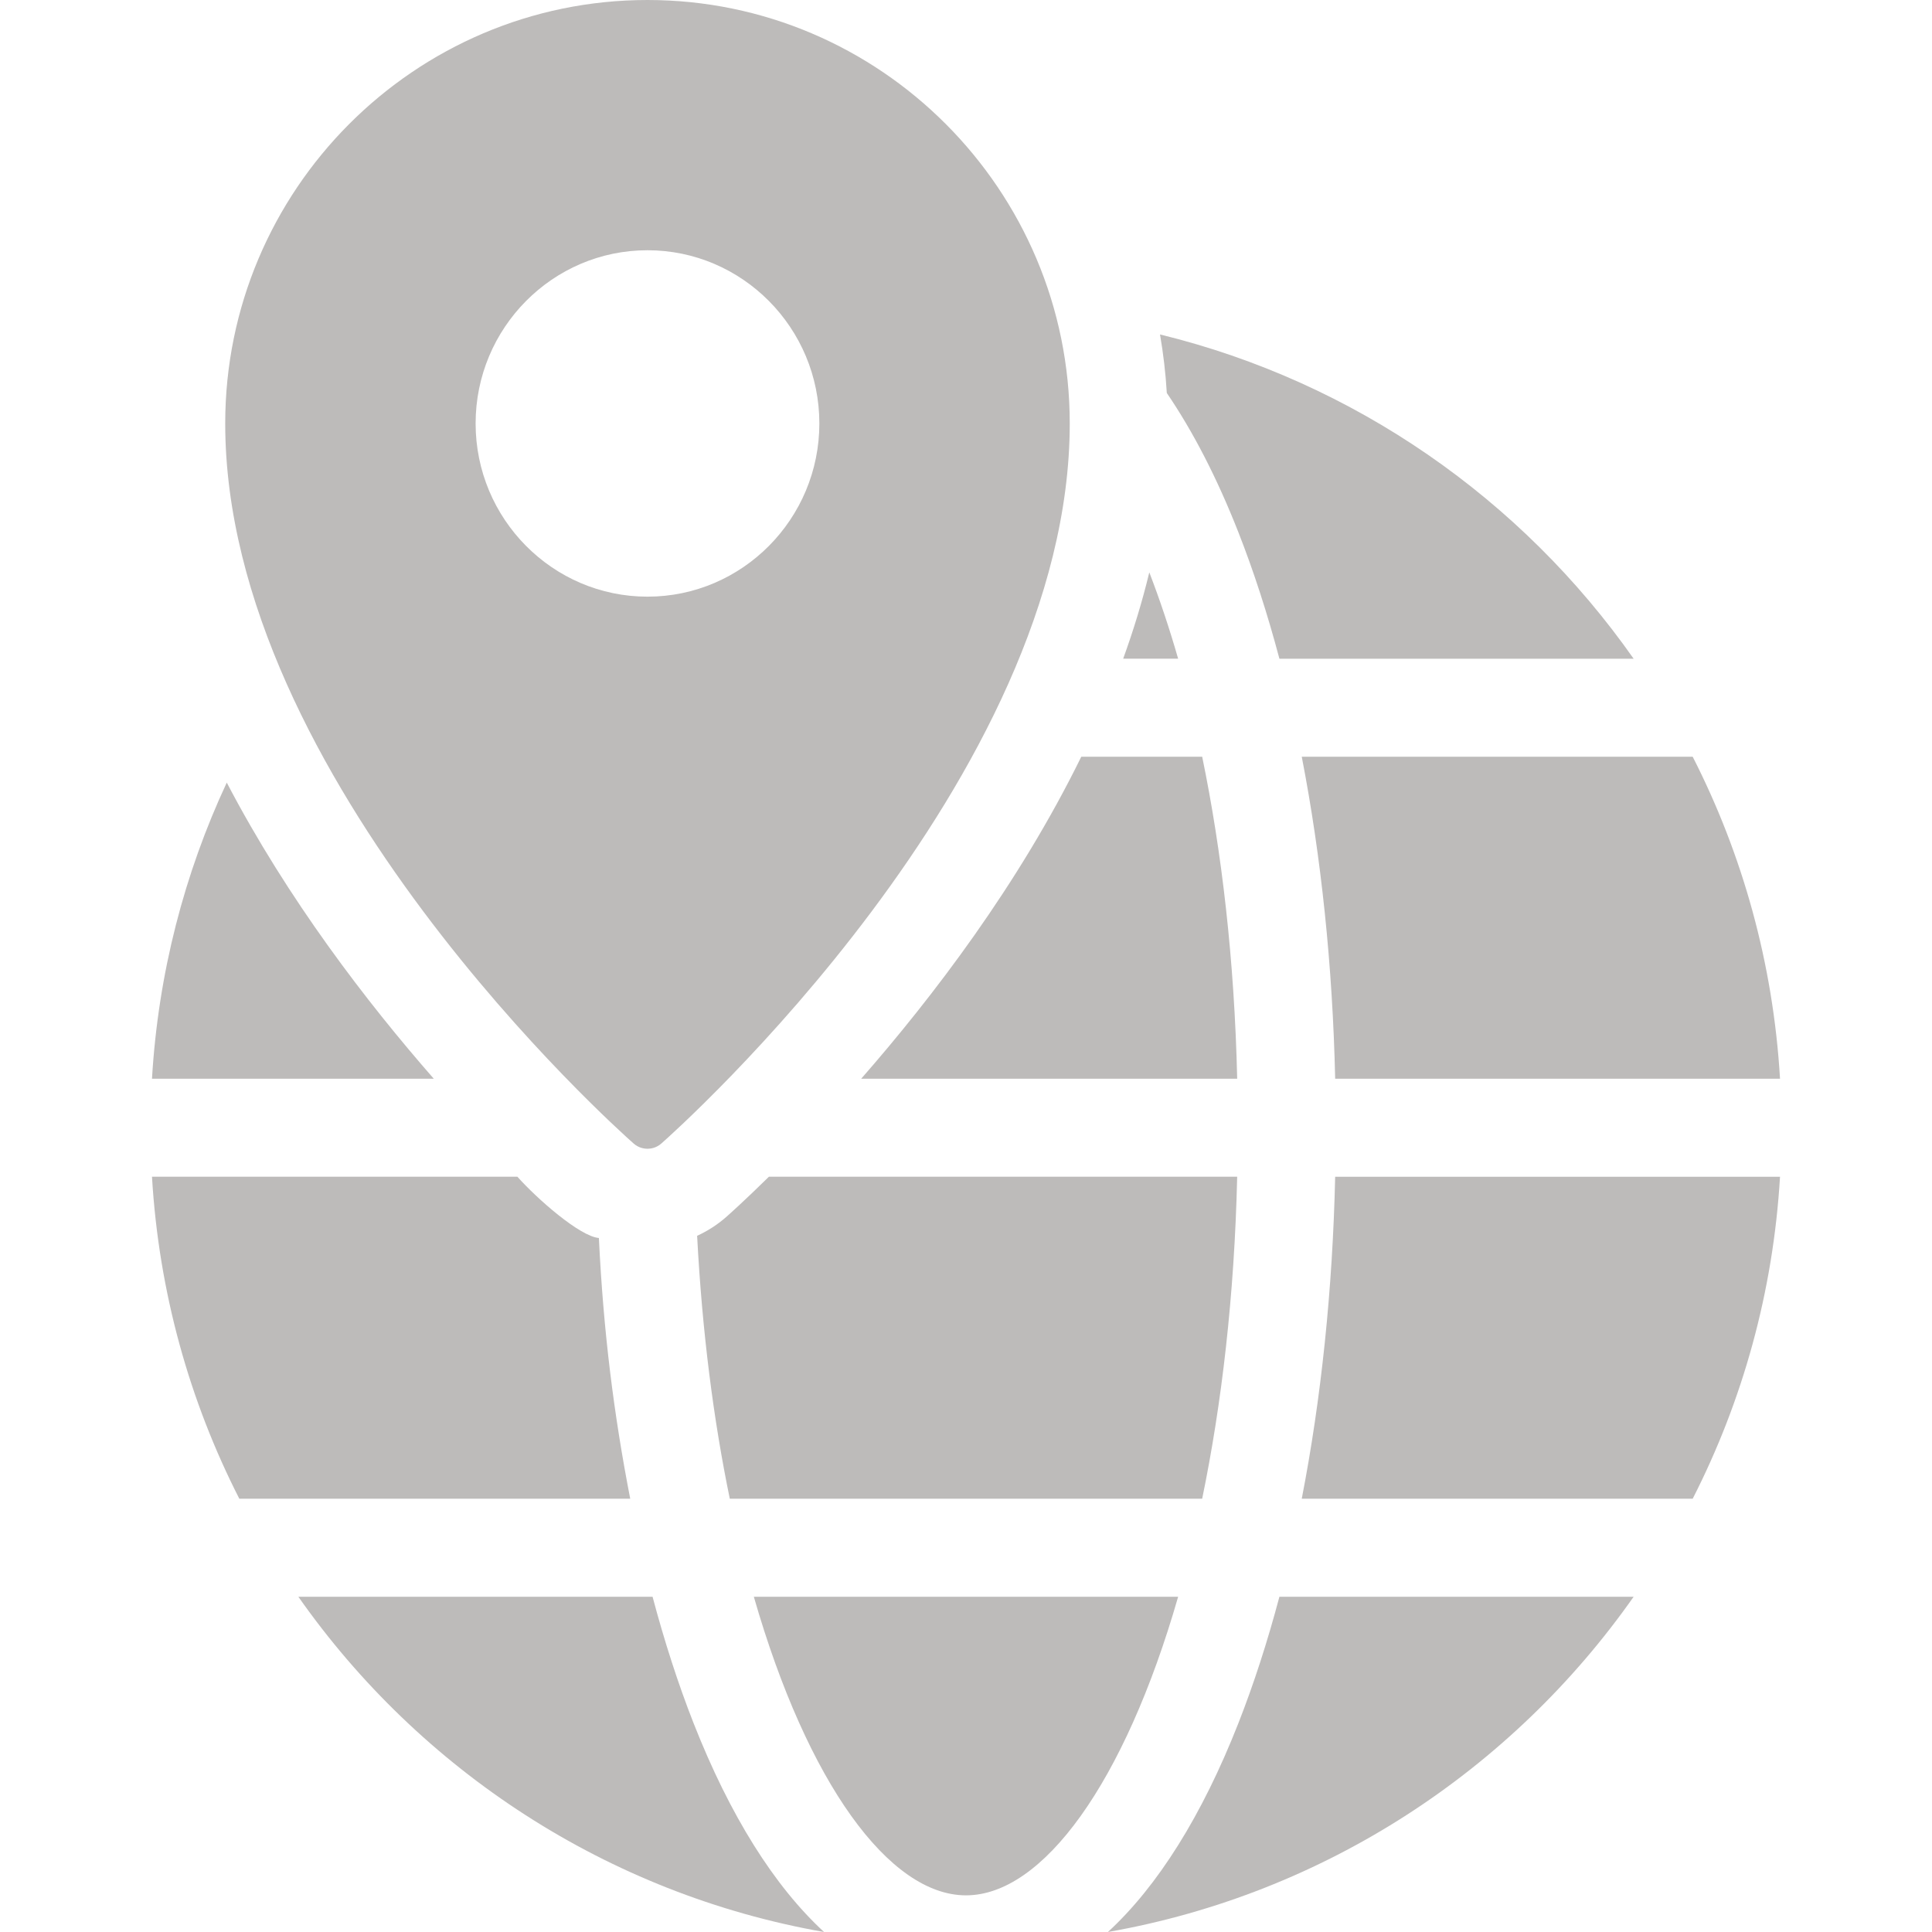 <?xml version="1.0" encoding="iso-8859-1"?>
<!-- Uploaded to: SVG Repo, www.svgrepo.com, Generator: SVG Repo Mixer Tools -->
<!DOCTYPE svg PUBLIC "-//W3C//DTD SVG 1.1//EN" "http://www.w3.org/Graphics/SVG/1.1/DTD/svg11.dtd">
<svg fill="#BDBBBA" height="800px" width="800px" version="1.1" id="Capa_1" xmlns="http://www.w3.org/2000/svg" xmlns:xlink="http://www.w3.org/1999/xlink" 
	 viewBox="0 0 297 297" xml:space="preserve">
<g>
	<path d="M200.114,230.395h60.097c7.655-15.004,12.376-31.758,13.425-49.498h-68.385C204.857,198.283,203.1,215.039,200.114,230.395
		z"/>
	<path d="M115.884,245.461c8.241,28.664,20.829,45.904,32.615,45.904c11.786,0,24.372-17.24,32.614-45.904H115.884z"/>
	<path d="M106.616,264.883c-2.366-6.023-4.468-12.531-6.299-19.422H45.865c18.703,26.648,47.49,45.682,80.814,51.539
		C119.037,289.969,112.213,279.127,106.616,264.883z"/>
	<path d="M190.38,264.883c-5.595,14.244-12.42,25.086-20.063,32.117c33.325-5.857,62.113-24.891,80.817-51.539H196.68
		C194.849,252.352,192.747,258.859,190.38,264.883z"/>
	<path d="M205.251,165.83h68.385c-1.049-17.744-5.771-34.498-13.426-49.504h-60.097C203.099,131.684,204.857,148.443,205.251,165.83
		z"/>
	<path d="M97.398,175.783c0.757,0.668,1.58,0.809,2.138,0.809c0.557,0,1.381-0.141,2.137-0.809
		c2.563-2.264,62.776-56.059,62.776-110.688C164.449,29.203,135.329,0,99.536,0C63.742,0,34.622,29.203,34.622,65.096
		C34.622,119.725,94.835,173.52,97.398,175.783z M73.115,65.096c0-14.682,11.852-26.627,26.421-26.627
		c14.568,0,26.421,11.945,26.421,26.627s-11.853,26.627-26.421,26.627C84.967,91.723,73.115,79.777,73.115,65.096z"/>
	<path d="M34.859,120.305c-6.515,13.969-10.538,29.332-11.495,45.525h43.321C56.417,154.102,44.258,138.289,34.859,120.305z"/>
	<path d="M176.678,87.986c-1.079,4.488-2.438,8.92-4.016,13.275h8.45C179.746,96.512,178.259,92.084,176.678,87.986z"/>
	<path d="M190.38,81.84c2.367,6.023,4.469,12.531,6.3,19.422h54.452c-17.187-24.488-42.893-42.537-72.807-49.848
		c0.509,2.949,0.866,5.949,1.043,8.998C183.404,66.336,187.105,73.5,190.38,81.84z"/>
	<path d="M190.189,165.83c-0.424-18.275-2.375-34.953-5.382-49.504h-18.584c-9.626,19.627-22.818,36.92-33.837,49.504H190.189z"/>
	<path d="M111.645,187.076c-1.353,1.193-2.865,2.158-4.478,2.9c0.769,14.734,2.523,28.32,5.022,40.418h72.617
		c3.007-14.549,4.958-31.225,5.382-49.498h-71.99C114.551,184.486,112.132,186.646,111.645,187.076z"/>
</g>
<path d="M79.54,180.896H23.364c1.049,17.74,5.768,34.494,13.425,49.498h60.093c-2.509-12.908-4.123-25.65-4.816-40.08
	C89.104,190.063,82.5,184.223,79.54,180.896z"/>
</svg>